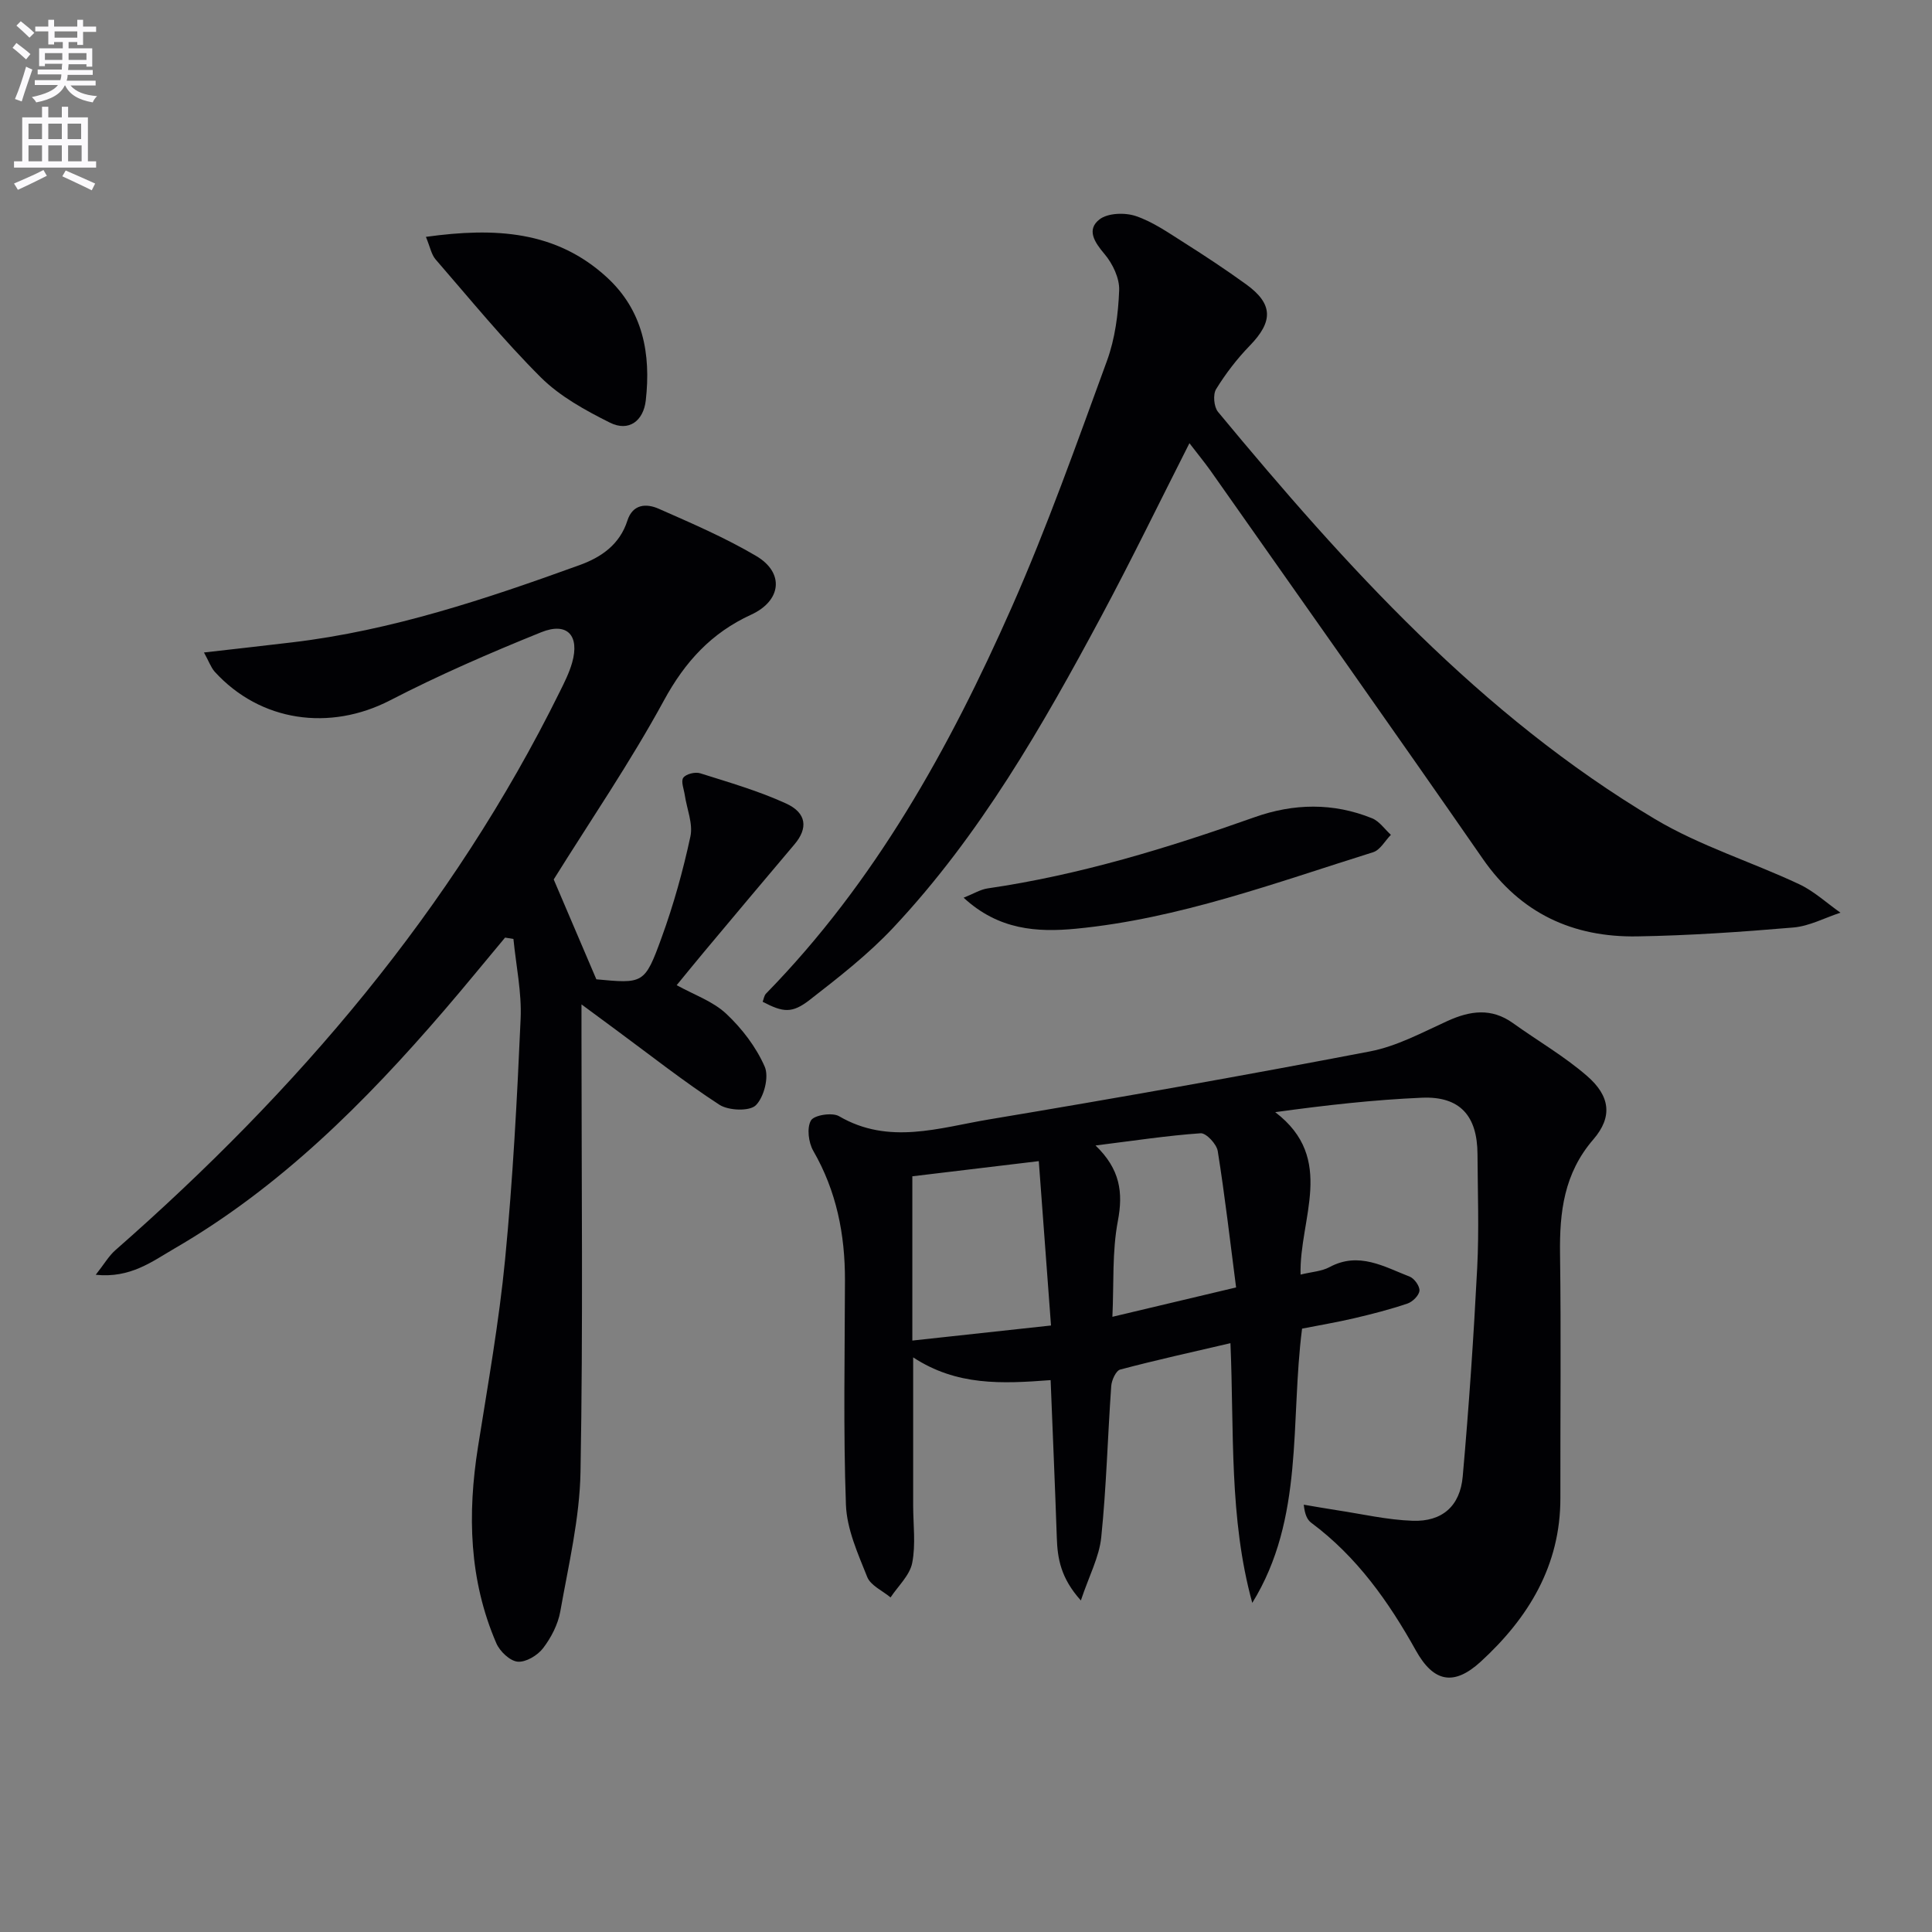<svg enable-background="new 0 0 400 400" viewBox="0 0 400 400" xmlns="http://www.w3.org/2000/svg"><rect x="0" y="0" width="400" height="400" fill="#808080" stroke="none"/><path d="m2.6 9.9.8-1c.9.7 1.9 1.4 2.9 2.3l-.9 1.1c-1.1-1-2-1.8-2.8-2.4zm.5 10.6c.9-2.1 1.6-4.3 2.3-6.7.4.2.8.4 1.3.6-.7 2.1-1.5 4.3-2.2 6.6zm.3-15.2.9-.9c1 .8 2 1.6 2.8 2.4l-1 1c-.9-.9-1.8-1.7-2.7-2.5zm12.6-1.2h1.2v1.4h2.7v1.1h-2.7v2.7h-1.2v-.6h-1.8v1.3h4.9v3.8h-1.2v-.5h-3.7c0 .4-.1.9-.1 1.2h5.1v1h-5.2c0 .5-.1.9-.2 1.2h6v1h-5.2c1.1 1.3 2.9 2 5.5 2.2-.4.4-.7.8-.9 1.3-2.9-.5-4.8-1.6-5.7-3.5h-.1c-.8 1.7-2.7 2.9-5.9 3.5-.2-.4-.6-.8-.9-1.1 2.8-.6 4.6-1.4 5.4-2.5h-4.8v-1h5.3c.1-.3.2-.7.2-1.2h-4.9v-1h5c0-.4 0-.8.1-1.2h-3.6v.5h-1.2v-3.7h4.9v-1.3h-1.8v.5h-1.2v-2.7h-2.7v-1h2.7v-1.4h1.2v1.4h4.8zm-6.7 8.3h3.6c0-.4 0-.9 0-1.4h-3.6zm1.9-4.6h4.8v-1.3h-4.7v1.3zm6.7 3.2h-3.7v1.4h3.7z" fill="#fbfafc"/><path d="m8.7 22.1h1.3v2.2h2.8v-2.2h1.3v2.2h4.1v9.1h1.7v1.3h-17v-1.3h1.7v-9.1h4.1zm.3 13.1.7 1.2c-1.8.9-3.8 1.9-6 2.9-.2-.4-.5-.8-.8-1.3 2.3-1 4.4-1.9 6.1-2.8zm-3.1-6.4h2.8v-3.2h-2.8zm0 4.6h2.8v-3.3h-2.8zm4.1-4.6h2.8v-3.2h-2.8zm0 4.6h2.8v-3.3h-2.8zm3.6 1.9c2.1.9 4.1 1.8 6.1 2.7l-.7 1.4c-2.2-1.1-4.2-2-6.1-2.9zm3.2-9.7h-2.8v3.2h2.8zm-2.7 7.8h2.8v-3.3h-2.8z" fill="#fbfafc"/><g fill="#010104"><path d="m259.27 331.86c-4.84-17.58-3.74-35.51-4.52-53.77-7.8 1.82-15.35 3.48-22.82 5.46-.88.23-1.77 2.19-1.86 3.4-.74 10.44-1 20.93-2.07 31.33-.41 4.06-2.51 7.96-4.22 13.08-4.17-4.64-4.84-8.69-4.98-13.01-.37-10.76-.84-21.51-1.28-32.61-10.16.77-19.44 1.2-28.46-4.71v30.61c0 4 .56 8.11-.2 11.96-.51 2.57-2.92 4.77-4.48 7.13-1.66-1.39-4.12-2.46-4.83-4.23-1.93-4.83-4.23-9.92-4.41-14.97-.56-15.48-.23-30.99-.2-46.48.02-9.48-1.75-18.44-6.56-26.78-.99-1.72-1.37-4.76-.48-6.29.65-1.12 4.41-1.71 5.82-.88 10.31 6.02 20.76 2.38 31.02.67 26.35-4.4 52.67-9.06 78.91-14.09 5.53-1.06 10.78-3.9 16-6.28 4.72-2.15 9.12-2.78 13.6.43 5.1 3.66 10.6 6.83 15.31 10.92 4.81 4.16 5.37 8.47 1.32 13.16-6.08 7.04-7.01 15.03-6.89 23.73.23 16.83.04 33.66.07 50.49.03 14-6.62 24.85-16.49 33.9-5.62 5.15-9.8 4.19-13.42-2.3-5.64-10.12-12.23-19.44-21.66-26.45-.83-.62-1.34-1.68-1.56-3.75 2.28.38 4.55.79 6.84 1.14 5.23.79 10.45 2.01 15.7 2.19 6.1.22 9.83-3.03 10.37-9.17 1.28-14.38 2.26-28.8 3-43.23.4-7.81.1-15.66.06-23.49-.03-7.98-3.65-12.03-11.5-11.7-10.02.43-20.01 1.56-30.38 2.99 12.67 9.65 4.93 22.08 5.25 33.63 2.31-.57 4.37-.67 6-1.55 6.06-3.26 11.28-.09 16.6 1.98.96.37 2.11 2 2.01 2.92-.1.99-1.43 2.3-2.49 2.65-3.61 1.22-7.32 2.17-11.03 3.04-3.54.83-7.13 1.43-10.78 2.15-2.49 19.29.51 39.27-10.31 56.78zm-70.38-54.31c9.83-1.07 18.8-2.04 28.71-3.12-.87-11.73-1.7-22.83-2.53-34.03-9.86 1.18-18.33 2.2-26.18 3.14zm37.93-40.39c5.09 4.9 5.75 9.72 4.62 15.64-1.21 6.35-.81 13.01-1.13 19.83 8.46-2.01 16.45-3.91 25.61-6.08-1.25-9.65-2.32-18.98-3.8-28.24-.23-1.44-2.4-3.76-3.54-3.68-6.9.48-13.75 1.53-21.76 2.53z"/><path d="m42.23 135.09c6.57-.75 12.44-1.4 18.29-2.1 20.61-2.45 40.13-8.99 59.5-16 4.48-1.62 8.29-4.26 9.87-9.19 1.11-3.47 3.93-3.6 6.49-2.47 6.84 3.02 13.76 5.99 20.18 9.78 5.9 3.48 5.23 9.28-1.06 12.16-8.2 3.76-13.67 9.72-18.04 17.75-6.97 12.81-15.25 24.91-22.82 37.06 2.71 6.34 5.6 13.12 8.89 20.82-.83-.46-.55-.19-.25-.16 9.92.93 10.19 1.03 13.68-8.57 2.49-6.82 4.45-13.88 5.98-20.98.57-2.65-.73-5.69-1.16-8.56-.18-1.24-.85-2.87-.31-3.61.56-.78 2.47-1.25 3.5-.92 5.99 1.89 12.08 3.65 17.77 6.25 4.33 1.98 4.55 5.16 1.75 8.46-6.23 7.34-12.4 14.73-18.59 22.11-1.91 2.28-3.77 4.58-5.8 7.05 3.53 1.96 7.47 3.31 10.25 5.91 3.27 3.06 6.2 6.9 7.98 10.97.92 2.12-.14 6.28-1.84 7.98-1.29 1.29-5.65 1.12-7.54-.1-7.37-4.79-14.29-10.26-21.38-15.48-1.99-1.46-3.97-2.93-7.18-5.3v6.76c0 30 .34 60-.2 89.98-.17 9.68-2.49 19.35-4.19 28.96-.48 2.68-1.9 5.42-3.57 7.6-1.14 1.49-3.56 2.94-5.26 2.78-1.61-.15-3.69-2.14-4.41-3.81-5.65-13.09-6-26.73-3.8-40.63 2.05-12.94 4.36-25.88 5.62-38.9 1.6-16.54 2.48-33.16 3.21-49.77.24-5.47-.95-11.01-1.49-16.52-.58-.09-1.16-.19-1.73-.28-4.2 5.02-8.33 10.1-12.6 15.06-16.35 19.01-33.97 36.64-55.88 49.33-4.58 2.66-9.1 6.17-16.27 5.42 1.74-2.2 2.69-3.88 4.05-5.08 37.66-33.02 69.73-70.46 92.05-115.68.96-1.93 1.94-3.9 2.53-5.96 1.6-5.62-.99-8.49-6.4-6.31-10.6 4.28-21.13 8.85-31.29 14.1-12.45 6.43-26.85 4.47-36.32-5.94-.8-.93-1.22-2.19-2.21-3.97z"/><path d="m246.26 91.76c-6.3 12.42-12.02 24.21-18.2 35.75-12.27 22.9-25.18 45.43-43.09 64.52-5.19 5.54-11.29 10.29-17.31 14.97-3.71 2.89-5.53 2.6-9.76.41.22-.56.3-1.29.7-1.7 22.57-23.08 37.96-50.8 50.85-79.95 7.37-16.67 13.46-33.91 19.73-51.04 1.68-4.59 2.34-9.7 2.53-14.61.1-2.5-1.34-5.52-3.03-7.51-2.1-2.48-3.76-5.05-1.05-7.17 1.72-1.34 5.27-1.46 7.52-.7 3.56 1.2 6.79 3.48 10.02 5.52 4.35 2.75 8.65 5.6 12.82 8.61 5.62 4.06 5.64 7.69.76 12.71-2.63 2.71-4.99 5.78-6.97 9-.68 1.11-.46 3.67.4 4.71 26.53 32 54.32 62.77 90.48 84.31 9.31 5.55 19.95 8.83 29.83 13.47 3.09 1.45 5.72 3.91 8.56 5.9-3.25 1.06-6.44 2.79-9.76 3.07-10.76.92-21.55 1.66-32.34 1.84-13.28.21-24.1-4.74-31.94-16.04-18.67-26.93-37.61-53.67-56.45-80.47-1.25-1.74-2.62-3.41-4.3-5.6z"/><path d="m88.18 49.04c14.4-2 26.97-1.25 37.46 8.37 7.52 6.9 9.15 15.88 8.06 25.5-.48 4.21-3.49 6.56-7.43 4.59-5.08-2.54-10.33-5.42-14.3-9.37-7.72-7.69-14.64-16.19-21.8-24.44-.86-1.01-1.12-2.55-1.99-4.65z"/><path d="m199.51 185.86c2.04-.81 3.47-1.71 5-1.93 18.98-2.77 37.21-8.34 55.22-14.73 8.1-2.88 16.29-3.04 24.33.21 1.52.61 2.62 2.26 3.91 3.43-1.21 1.23-2.21 3.14-3.67 3.6-20.24 6.33-40.22 13.78-61.53 15.84-8.03.77-16.02.28-23.26-6.42z"/></g></svg>